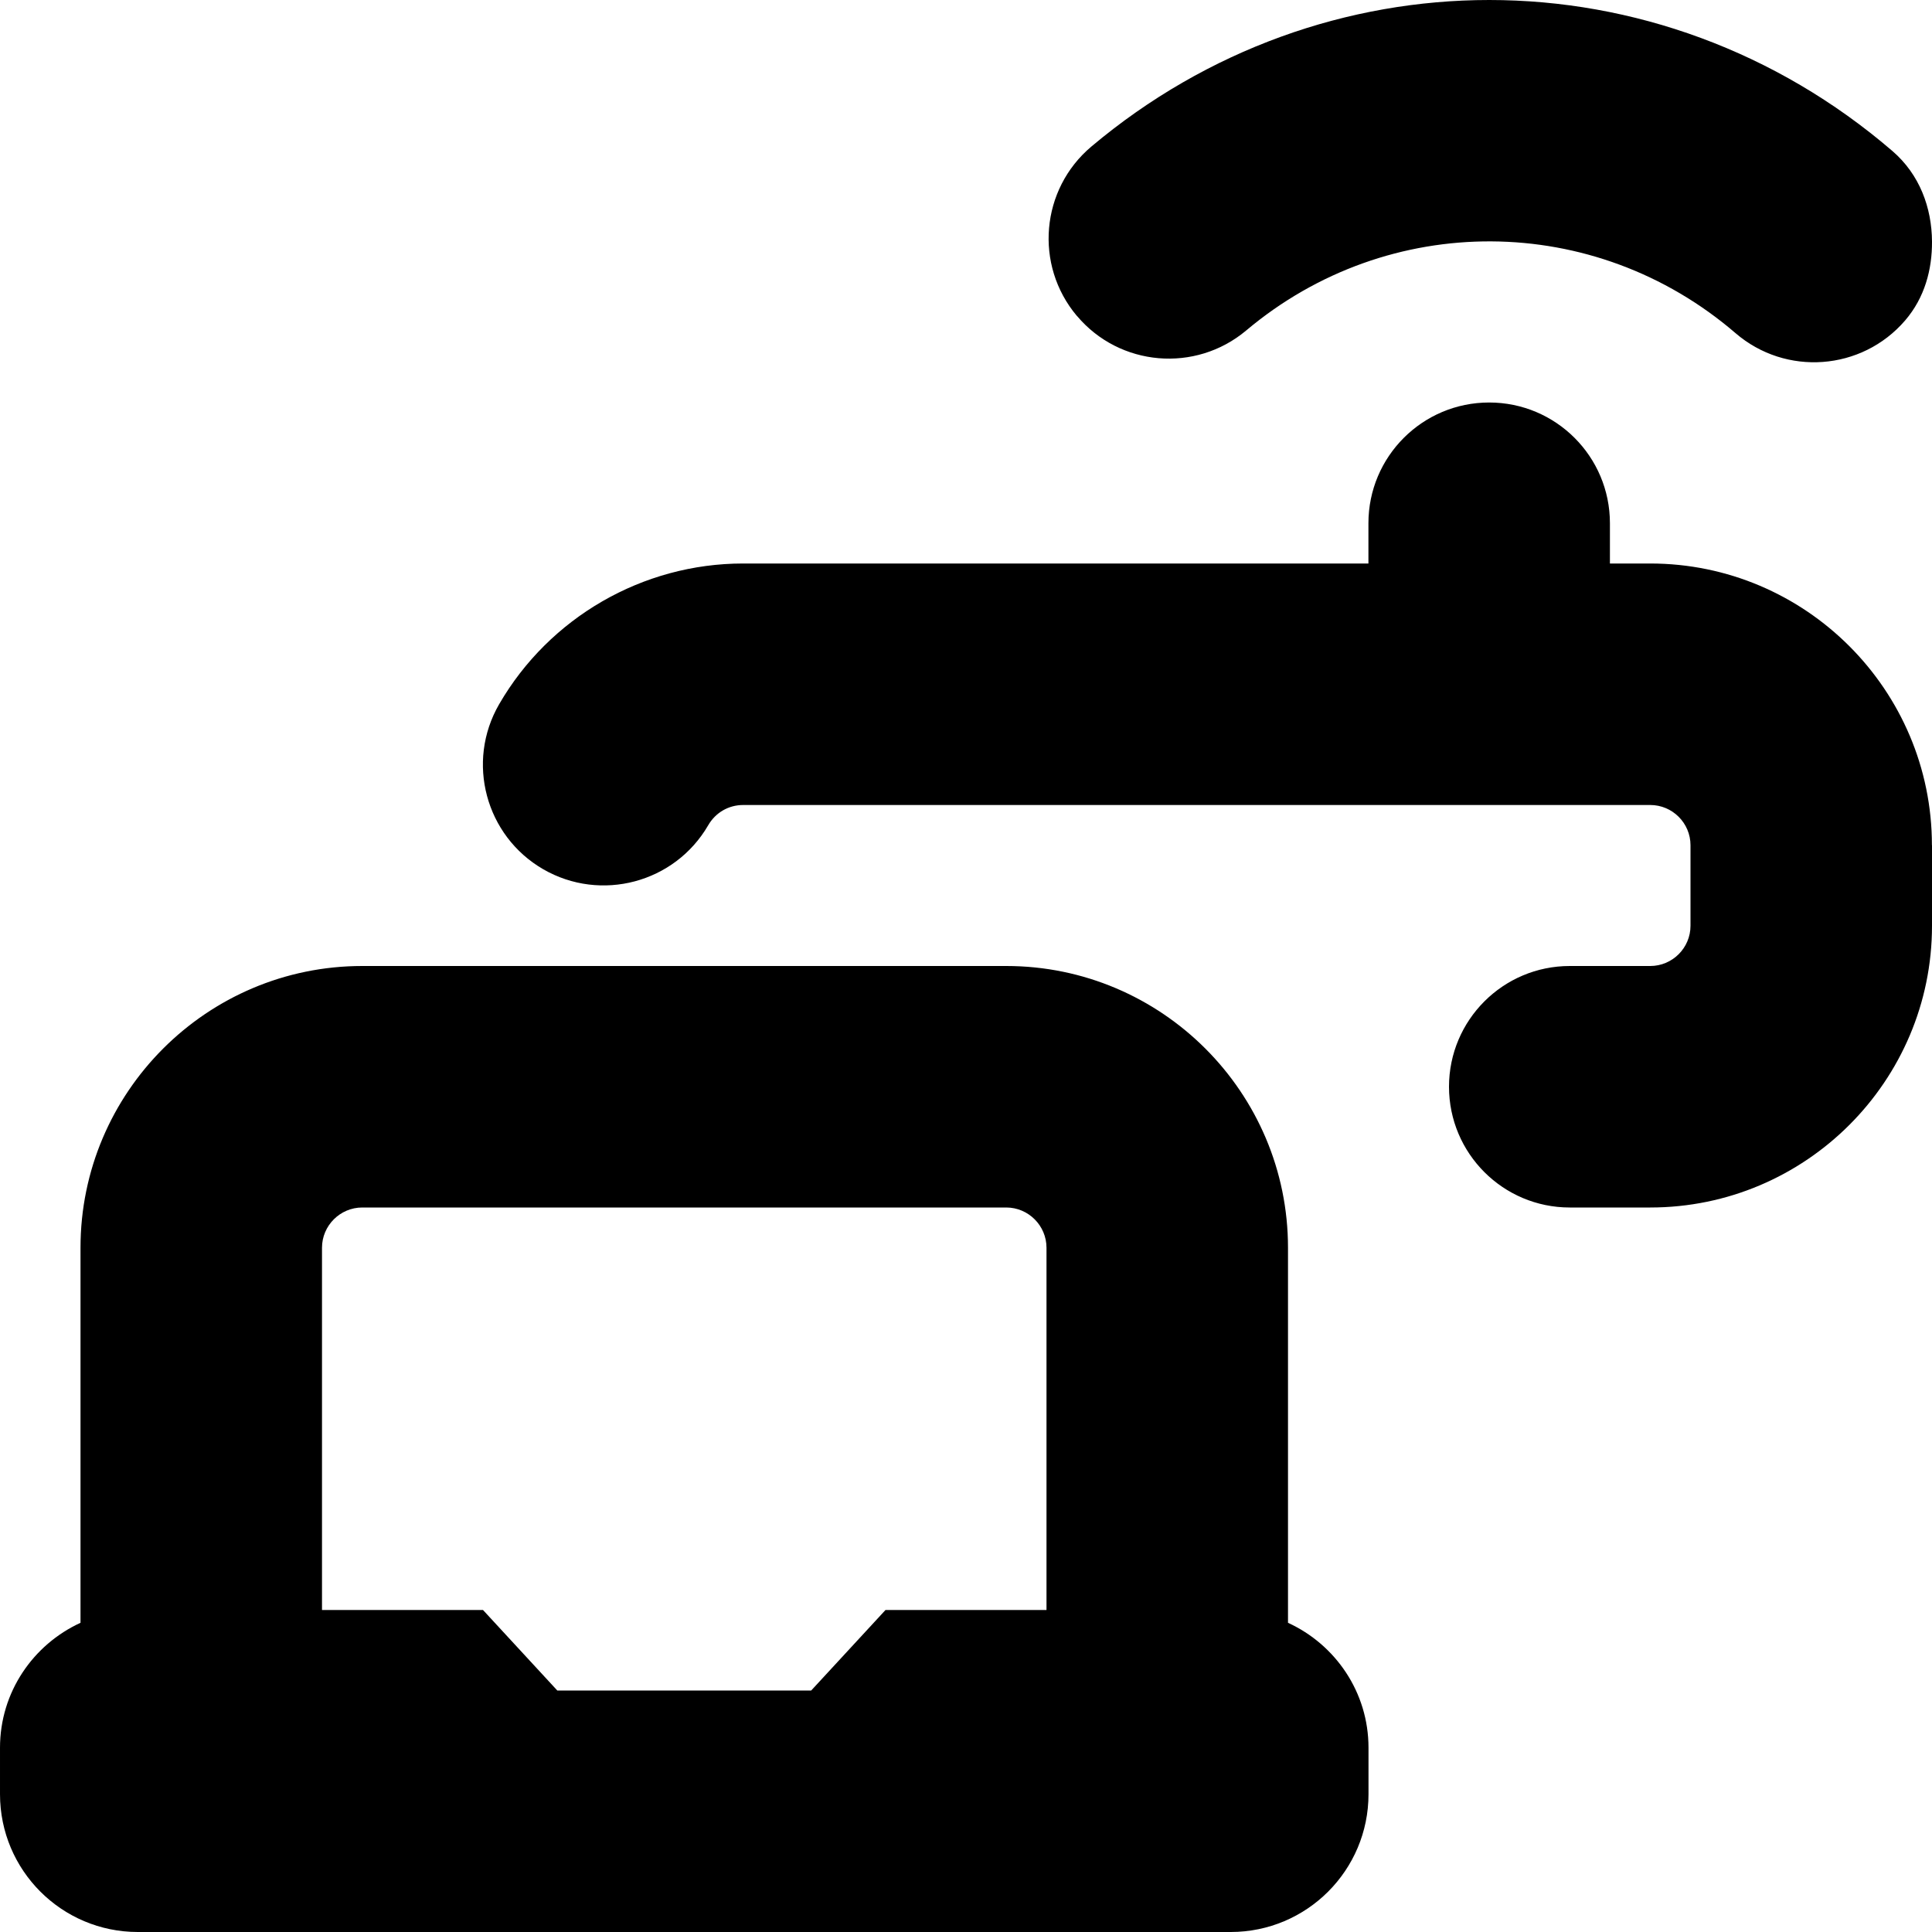 <svg id="Layer_1" viewBox="0 0 24 24" xmlns="http://www.w3.org/2000/svg" data-name="Layer 1"><path d="m16 20.159v-4.659c0-1.93-1.57-3.5-3.5-3.5h-8c-1.93 0-3.5 1.57-3.5 3.5v4.659c-.589.271-1 .862-1 1.552v.577c0 .945.766 1.712 1.712 1.712h13.576c.945 0 1.712-.766 1.712-1.712v-.577c0-.69-.411-1.282-1-1.552zm-5.923.841h-3.154l-.923-1h-2v-4.5c0-.275.225-.5.5-.5h8c.275 0 .5.225.5.5v4.5h-2zm13.923-10.5v1c0 1.93-1.57 3.5-3.5 3.5h-1c-.828 0-1.5-.672-1.5-1.5s.672-1.5 1.5-1.5h1c.275 0 .5-.224.5-.5v-1c0-.276-.225-.5-.5-.5h-11.268c-.181 0-.343.094-.434.251-.416.717-1.334.96-2.05.547-.717-.415-.962-1.333-.548-2.049.624-1.079 1.785-1.749 3.031-1.749h7.768v-.5c0-.829.672-1.5 1.5-1.5s1.5.671 1.5 1.5v.5h.5c1.93 0 3.5 1.57 3.5 3.5zm-10.623-6.576c-.531-.631-.45-1.573.181-2.104 1.436-1.208 3.19-1.82 4.942-1.82 1.781 0 3.561.632 5.007 1.875.341.293.49.707.493 1.125.002.347-.09.697-.334.981-.54.627-1.483.694-2.106.158-1.753-1.508-4.31-1.522-6.079-.034-.631.53-1.573.449-2.103-.181z"/></svg>
